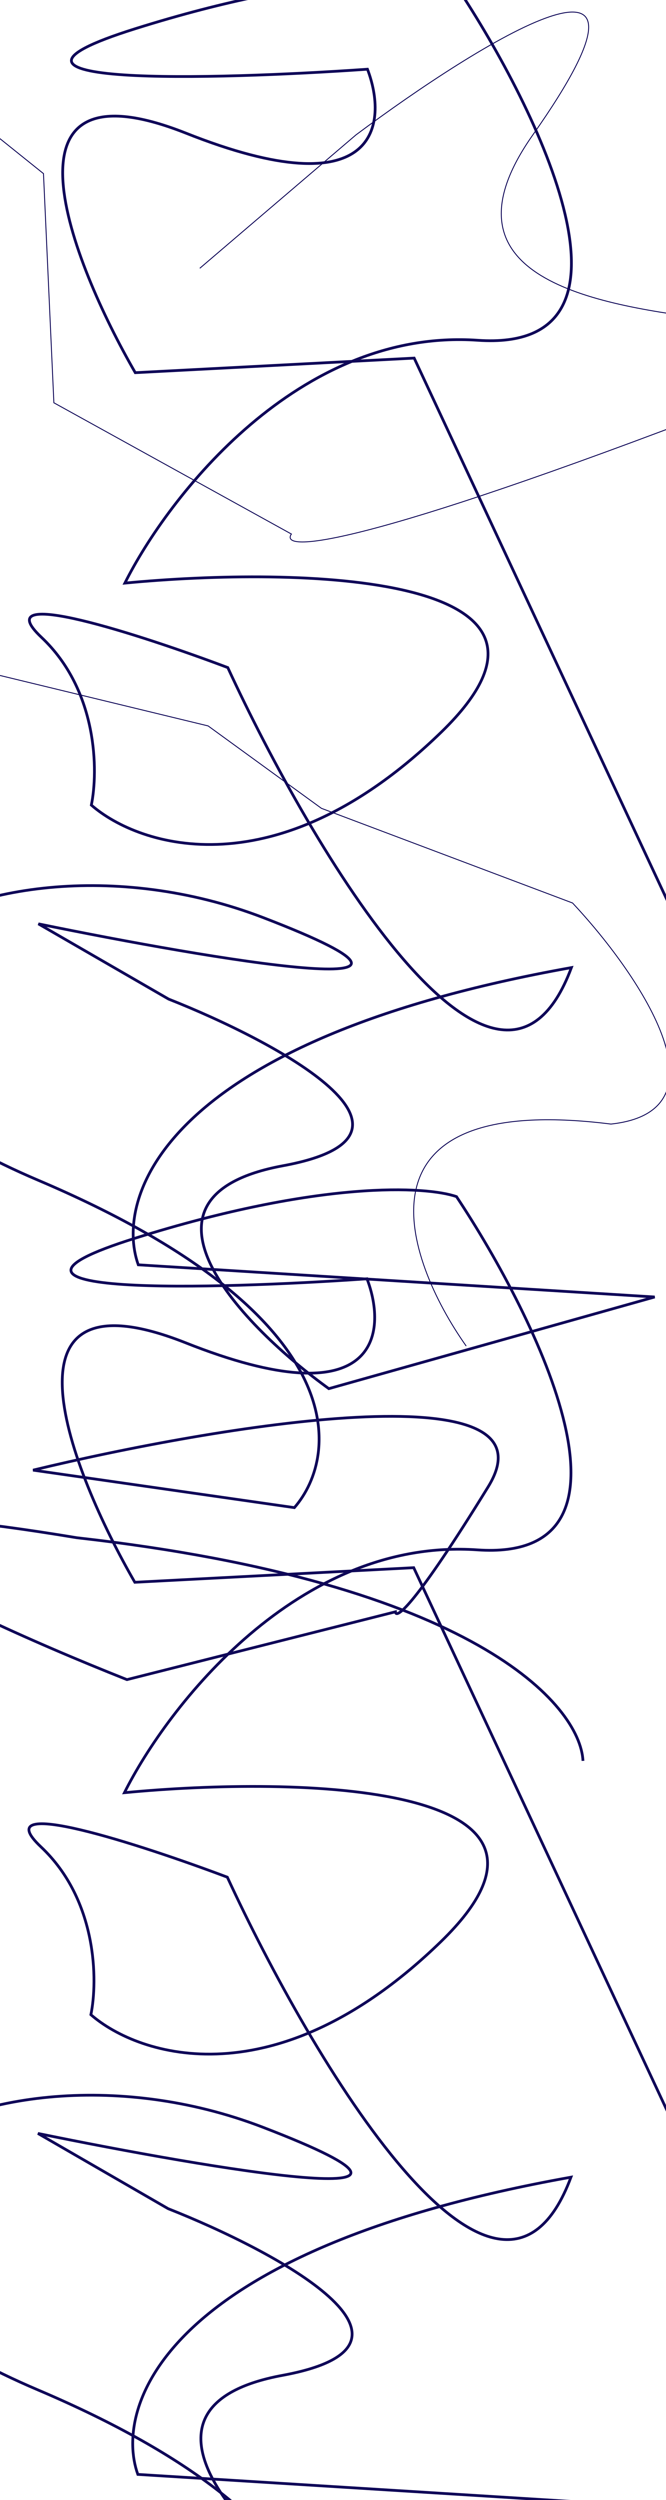 <svg width="1440" height="5400" viewBox="0 0 1440 5400" fill="none" xmlns="http://www.w3.org/2000/svg">
<path d="M432 579.5L769.5 291.5C1038 91.167 1490.4 -189.3 1152 291.5C729 892.5 2451.5 544 1503.5 904C745.1 1192 605.167 1190.33 630 1153.5L116.5 870L94 375L-189.5 147.5L-173.5 1417L450 1568L695 1746L1238 1950.5C1376 2097.67 1585.8 2399.2 1321 2428C748.2 2356 873.667 2717.67 1008 2907.5" stroke="#0F0858" stroke-width="2"/>
<path d="M1547.52 4784.22L894.523 3386.22L291.523 3417.72C152.023 3176.06 -21.677 2734.12 399.523 2899.72C820.723 3067.32 837.689 2877.89 793.523 2762.22C458.856 2785.56 -110.077 2800.72 291.523 2674.72C693.123 2548.72 922.523 2562.22 987.023 2584.72C1163.36 2850.22 1419.22 3374.52 1032.02 3347.72C644.823 3320.92 362.023 3686.22 269.023 3872.22C644.856 3836.22 1307.82 3850.22 953.023 4194.22C598.223 4538.22 300.856 4442.56 196.523 4351.72C211.523 4278.89 210.923 4104.42 88.523 3989.22C-33.877 3874.02 306.189 3984.89 491.523 4054.72C673.189 4447.72 1076.12 5127.52 1234.52 4702.72C357.323 4859.52 244.689 5196.06 298.023 5344.72L1414.52 5414.22L710.023 5612.22C526.189 5479.56 249.023 5197.52 611.023 5130.72C973.023 5063.92 596.856 4862.89 363.523 4770.72L82.023 4608.22C454.856 4684.72 1074.02 4789.12 568.023 4594.72C-64.477 4351.72 -770.977 4799.72 82.023 5162.22C764.423 5452.22 735.356 5754.39 635.523 5869.22L70.523 5788.22C464.523 5693.06 1212.92 5567.02 1054.52 5824.22C896.123 6081.42 854.856 6111.39 854.023 6094.22L273.523 6240.72C-143.144 6075.56 -748.177 5783.02 165.023 5934.22C1026.22 6031.42 1253.52 6296.06 1259.52 6416.22" stroke="#0F0858" stroke-width="6"/>
<path d="M1548.5 2171.5L895.5 773.5L292.5 805C153 563.333 -20.7 121.4 400.5 287C821.7 454.6 838.667 265.167 794.5 149.5C459.834 172.833 -109.1 188 292.5 62C694.1 -64 923.5 -50.5 988 -28C1164.33 237.5 1420.2 761.8 1033 735C645.8 708.2 363 1073.5 270 1259.5C645.834 1223.5 1308.8 1237.5 954 1581.5C599.2 1925.5 301.834 1829.83 197.5 1739C212.5 1666.17 211.9 1491.7 89.5 1376.5C-32.9 1261.3 307.167 1372.17 492.5 1442C674.167 1835 1077.1 2514.8 1235.5 2090C358.3 2246.8 245.667 2583.33 299 2732L1415.5 2801.5L711 2999.5C527.167 2866.83 250 2584.8 612 2518C974 2451.2 597.834 2250.17 364.5 2158L83 1995.5C455.834 2072 1075 2176.4 569 1982C-63.5 1739 -770 2187 83 2549.5C765.4 2839.5 736.334 3141.67 636.5 3256.5L71.5 3175.5C465.5 3080.33 1213.9 2954.3 1055.5 3211.5C897.1 3468.7 855.834 3498.67 855 3481.5L274.5 3628C-142.166 3462.83 -747.2 3170.3 166 3321.5C1027.2 3418.7 1254.5 3683.33 1260.5 3803.5" stroke="#0F0858" stroke-width="6"/>
</svg>

